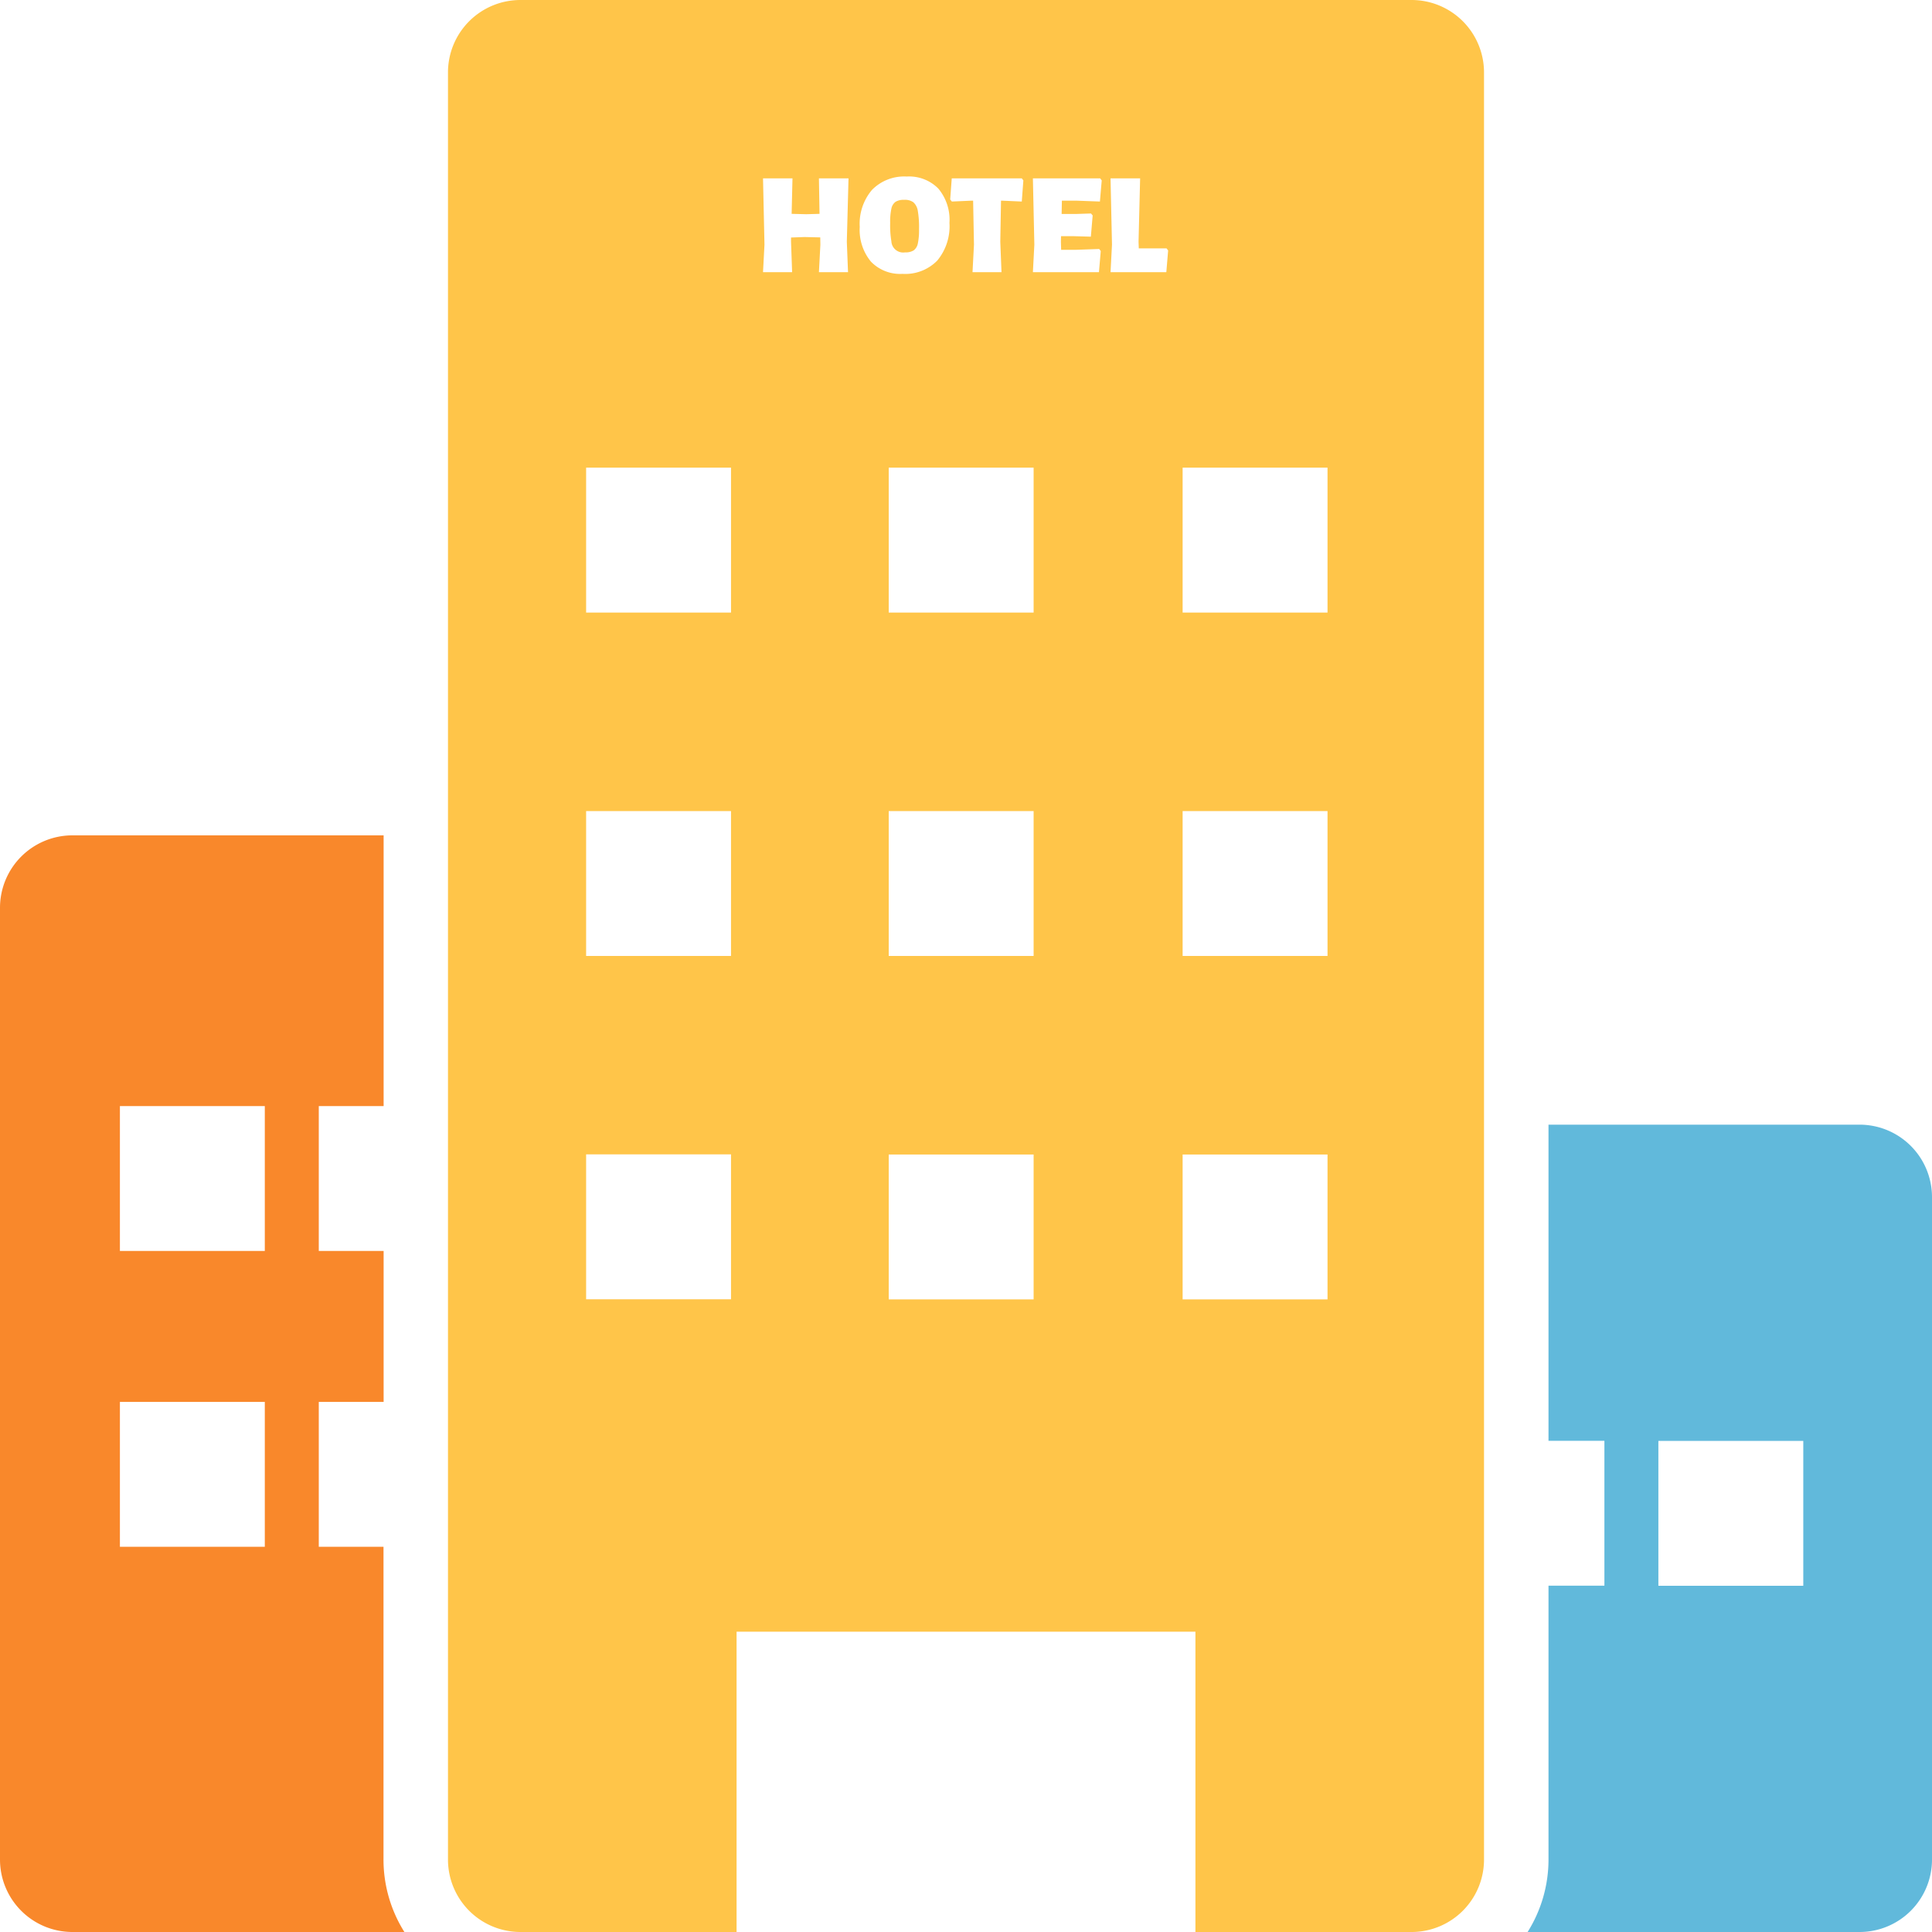 <?xml version="1.0" standalone="no"?><!DOCTYPE svg PUBLIC "-//W3C//DTD SVG 1.1//EN" "http://www.w3.org/Graphics/SVG/1.1/DTD/svg11.dtd"><svg t="1538106535059" class="icon" style="" viewBox="0 0 1024 1024" version="1.1" xmlns="http://www.w3.org/2000/svg" p-id="10868" xmlns:xlink="http://www.w3.org/1999/xlink" width="32" height="32"><defs><style type="text/css"></style></defs><path d="M484.096 107.2a7.68 7.68 0 0 0-4.928-1.28 8.128 8.128 0 0 0-4.48 1.024 5.888 5.888 0 0 0-2.24 3.648 33.216 33.216 0 0 0-0.64 7.616 50.944 50.944 0 0 0 0.64 9.664 6.272 6.272 0 0 0 7.296 5.888 8.064 8.064 0 0 0 4.48-1.024 5.888 5.888 0 0 0 2.24-3.648 33.856 33.856 0 0 0 0.64-7.68 50.24 50.24 0 0 0-0.64-9.6 7.68 7.68 0 0 0-2.368-4.608z" fill="#FFC549" p-id="10869"></path><path d="M748.16 0H275.84a38.4 38.4 0 0 0-38.4 38.4v947.2a38.4 38.4 0 0 0 38.4 38.4H390.4v-159.168h243.2V1024h114.56a38.4 38.4 0 0 0 38.4-38.4V38.4a38.4 38.4 0 0 0-38.4-38.4zM387.456 688.64h-76.8v-76.8h76.8z m0-181.952h-76.8v-76.8h76.8z m0-182.016h-76.8v-76.8h76.8z m160-230.144h35.648l0.832 1.088-0.96 11.2-12.224-0.448h-7.936l-0.128 7.04h7.616l7.936-0.256 0.896 1.024-0.96 11.264-8.896-0.256h-6.912l-0.064 2.944 0.128 4.288h7.36l12.8-0.448 0.832 1.088-0.96 11.2h-35.008l0.768-14.592z m-143.04 0h15.616l-0.448 18.816 7.744 0.192 7.04-0.192-0.32-18.816h15.68l-0.896 33.6 0.64 16.128h-15.424l0.768-14.592-0.064-3.84-8.32-0.192-7.168 0.256v2.24l0.576 16.128h-15.424l0.768-14.592z m143.424 594.176h-76.8v-76.8h76.8z m0-182.016h-76.8v-76.8h76.8z m0-182.016h-76.8v-76.8h76.8z m-51.072-186.56a23.68 23.68 0 0 1-18.432 7.04 21.504 21.504 0 0 1-16.704-6.464 26.304 26.304 0 0 1-5.952-18.432 27.712 27.712 0 0 1 6.528-19.648 23.872 23.872 0 0 1 18.368-7.04 21.696 21.696 0 0 1 16.768 6.4 25.728 25.728 0 0 1 5.888 18.176 28.416 28.416 0 0 1-6.464 19.968z m19.008-31.744h-1.024l-10.24 0.448-0.896-1.088 0.832-11.2h37.12l0.832 1.088-0.832 11.2-10.176-0.448H530.56l-0.384 21.76 0.64 16.128h-15.36l0.768-14.592z m102.4 37.888h-29.568l0.768-14.592-0.768-35.136h15.68l-0.832 33.6 0.128 3.52h14.72l0.832 1.088z m85.44 544.448h-76.8v-76.8h76.8z m0-182.016h-76.8v-76.8h76.8z m0-182.016h-76.8v-76.8h76.8z" fill="#FFC549" p-id="10870"></path><path d="M985.6 596.096h-164.864v167.552h29.632v76.8h-29.632V985.6a72.064 72.064 0 0 1-11.072 38.4H985.6a38.4 38.4 0 0 0 38.4-38.4V634.496a38.4 38.4 0 0 0-38.4-38.4z m-29.824 244.416h-76.8v-76.8h76.8z" fill="#61B9DB" p-id="10871"></path><path d="M203.264 819.84H168.96v-76.8h34.368v-80H168.96v-76.8h34.368V442.752H38.4a38.4 38.4 0 0 0-38.4 38.4V985.6a38.4 38.4 0 0 0 38.4 38.4h175.936a72.064 72.064 0 0 1-11.072-38.4z m-62.912 0h-76.8v-76.8h76.8z m0-156.8h-76.8v-76.8h76.8z" fill="#F9882B" p-id="10872"></path></svg>